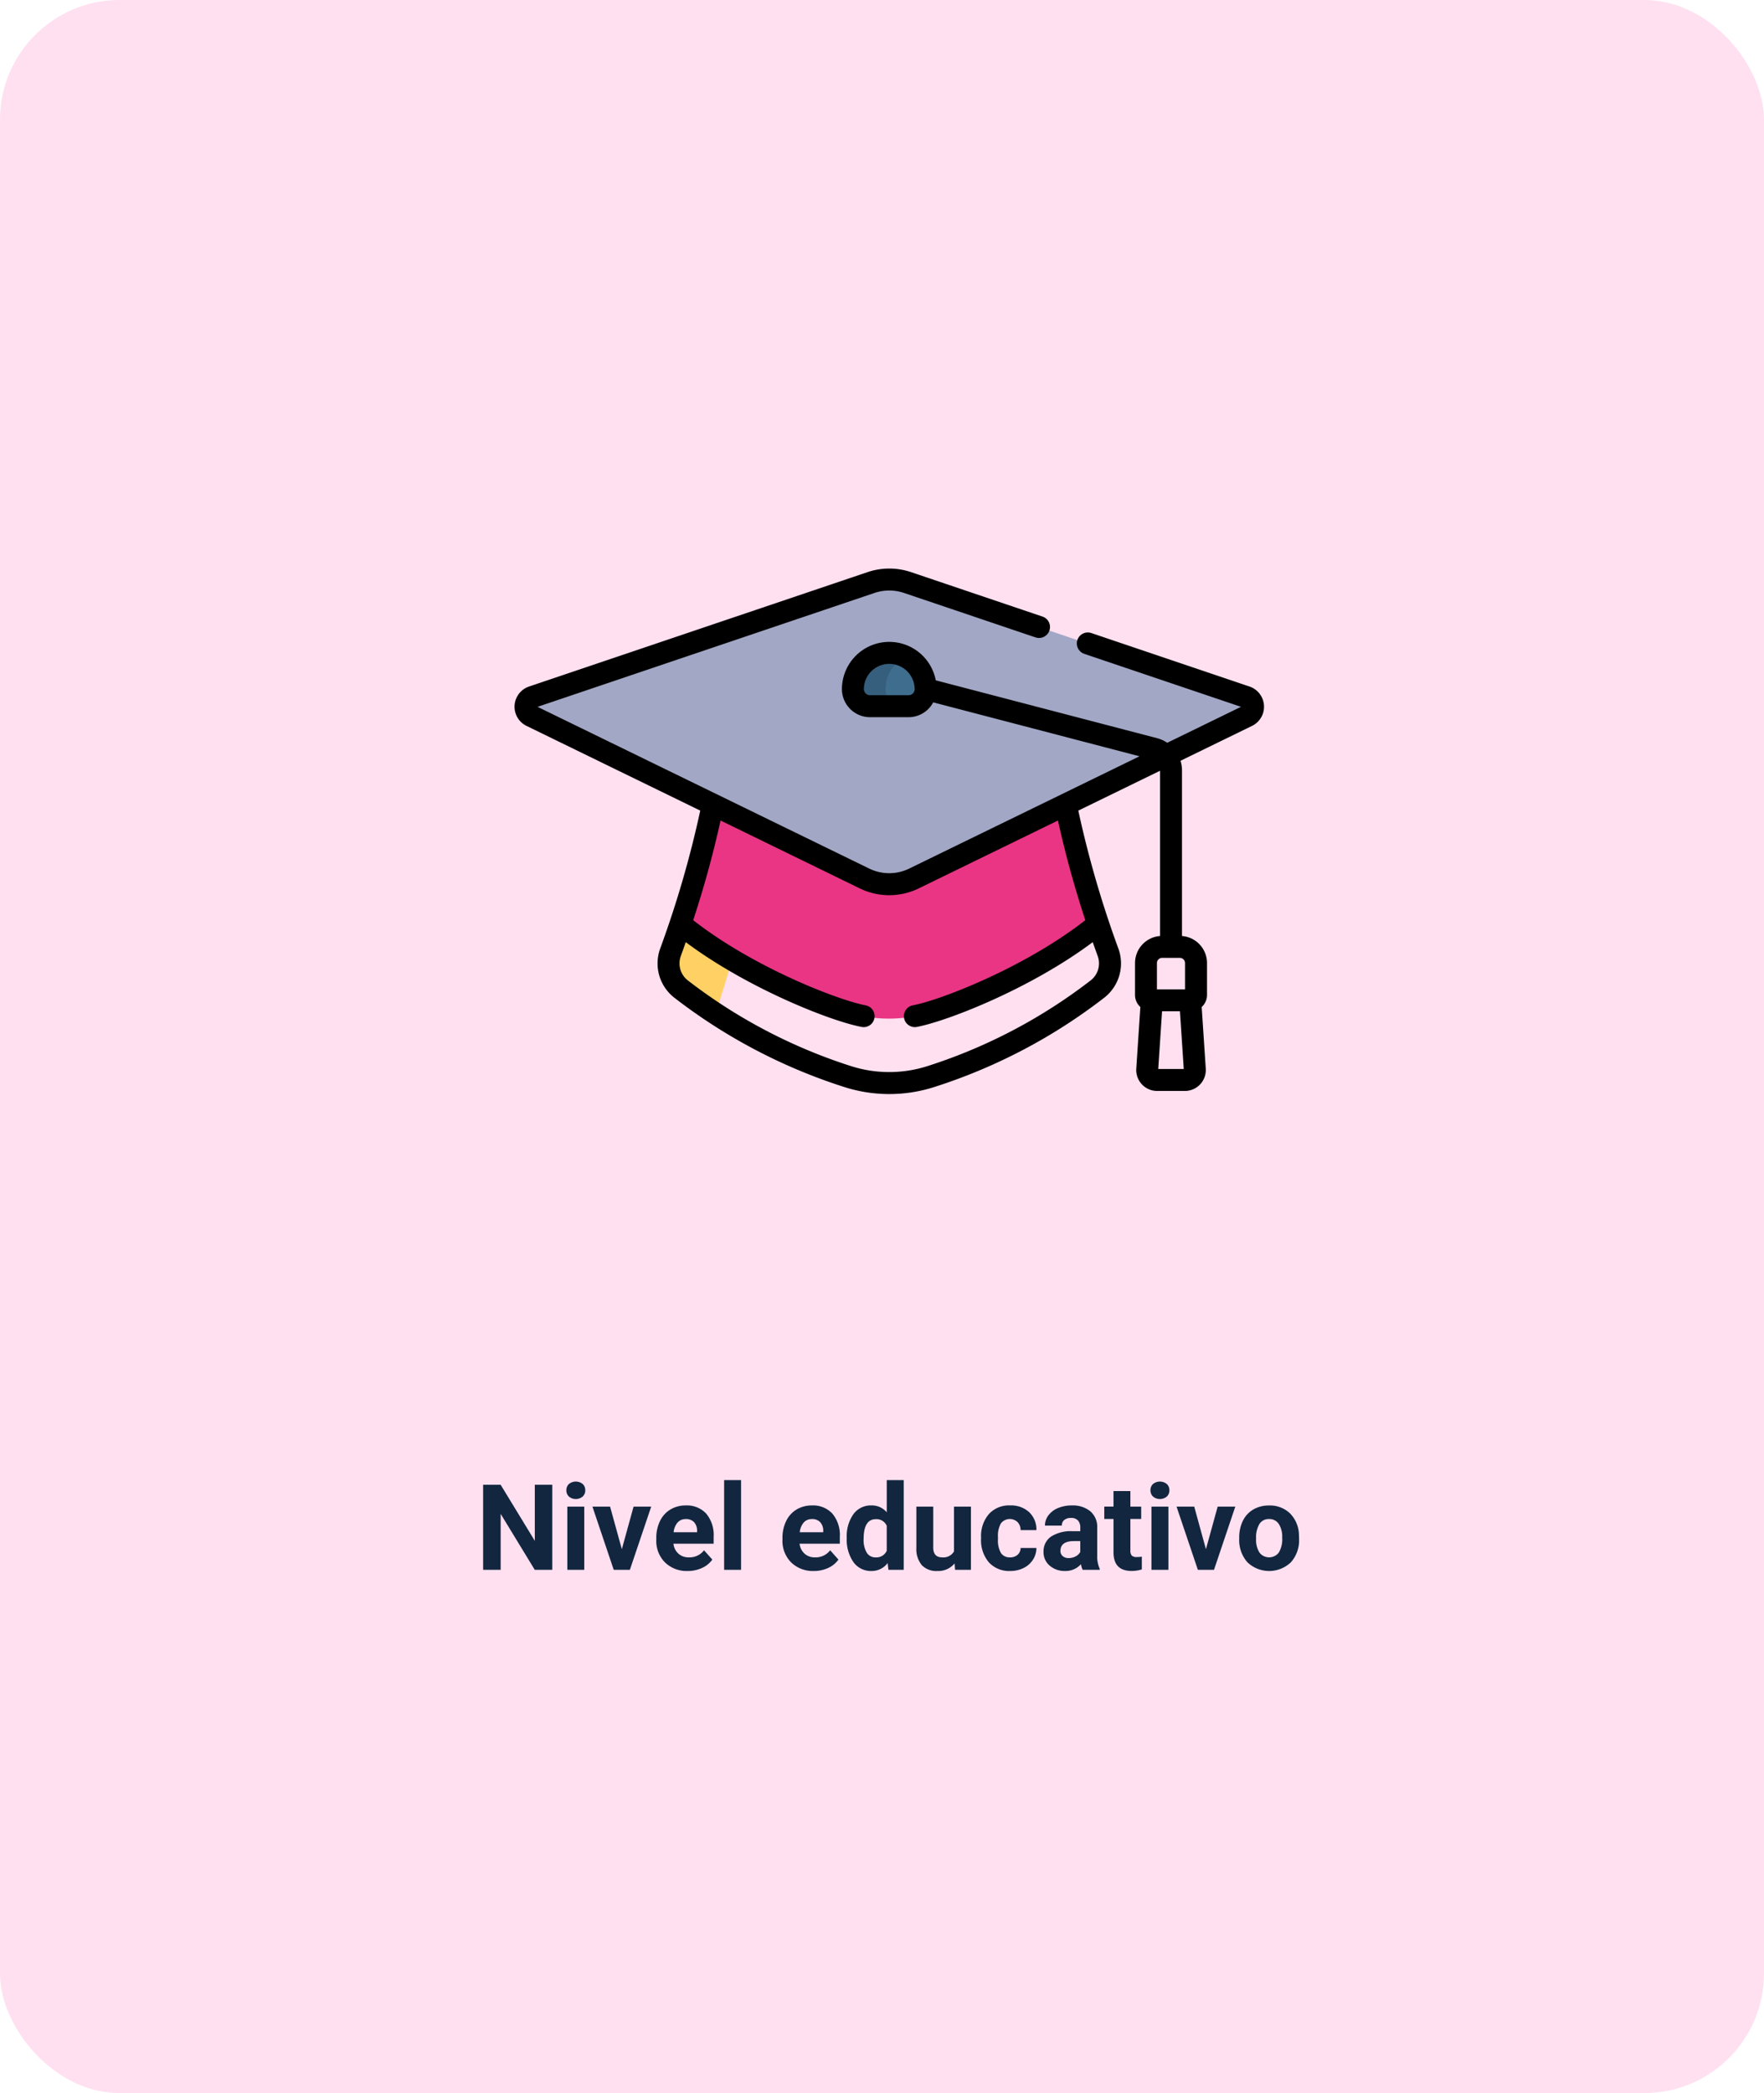 <svg xmlns="http://www.w3.org/2000/svg" width="295" height="350" viewBox="0 0 295 350">
  <g id="Grupo_874365" data-name="Grupo 874365" transform="translate(-338 -4239)">
    <rect id="Rectángulo_35196" data-name="Rectángulo 35196" width="295" height="350" rx="20" transform="translate(338 4239)" fill="#ffe0f0"/>
    <path id="Trazado_596927" data-name="Trazado 596927" d="M30.643,21h-2.93l-5.7-9.355V21H19.08V6.781h2.93l5.713,9.375V6.781h2.92Zm5.352,0H33.162V10.434h2.832ZM33,7.7a1.39,1.39,0,0,1,.425-1.045,1.831,1.831,0,0,1,2.31,0A1.382,1.382,0,0,1,36.16,7.7a1.386,1.386,0,0,1-.435,1.055,1.81,1.81,0,0,1-2.295,0A1.386,1.386,0,0,1,33,7.7Zm9.277,9.854,1.963-7.119h2.949L43.621,21h-2.7L37.361,10.434h2.949ZM53.289,21.2A5.187,5.187,0,0,1,49.5,19.77a5.068,5.068,0,0,1-1.46-3.8V15.7a6.383,6.383,0,0,1,.615-2.847A4.515,4.515,0,0,1,50.4,10.917a4.893,4.893,0,0,1,2.573-.679,4.385,4.385,0,0,1,3.413,1.367,5.555,5.555,0,0,1,1.245,3.877v1.152H50.906a2.622,2.622,0,0,0,.825,1.66,2.5,2.5,0,0,0,1.743.625,3.046,3.046,0,0,0,2.549-1.182l1.387,1.553a4.237,4.237,0,0,1-1.719,1.4A5.639,5.639,0,0,1,53.289,21.2Zm-.322-8.682a1.764,1.764,0,0,0-1.362.569,2.946,2.946,0,0,0-.669,1.628h3.926v-.226a2.1,2.1,0,0,0-.508-1.457A1.819,1.819,0,0,0,52.967,12.514ZM62.215,21H59.383V6h2.832Zm12.168.2A5.187,5.187,0,0,1,70.6,19.77a5.068,5.068,0,0,1-1.46-3.8V15.7a6.383,6.383,0,0,1,.615-2.847A4.515,4.515,0,0,1,71.5,10.917a4.893,4.893,0,0,1,2.573-.679,4.385,4.385,0,0,1,3.413,1.367,5.555,5.555,0,0,1,1.245,3.877v1.152H72a2.622,2.622,0,0,0,.825,1.66,2.5,2.5,0,0,0,1.743.625,3.046,3.046,0,0,0,2.549-1.182L78.5,19.291a4.237,4.237,0,0,1-1.719,1.4A5.639,5.639,0,0,1,74.383,21.2Zm-.322-8.682a1.764,1.764,0,0,0-1.362.569,2.946,2.946,0,0,0-.669,1.628h3.926v-.226a2.1,2.1,0,0,0-.508-1.457A1.819,1.819,0,0,0,74.061,12.514Zm5.83,3.125A6.368,6.368,0,0,1,81,11.7a3.6,3.6,0,0,1,3.032-1.465,3.236,3.236,0,0,1,2.549,1.152V6h2.832V21H86.863l-.137-1.123A3.321,3.321,0,0,1,84.012,21.2a3.587,3.587,0,0,1-2.993-1.47A6.573,6.573,0,0,1,79.891,15.639Zm2.822.21a4.171,4.171,0,0,0,.518,2.279,1.686,1.686,0,0,0,1.5.792,1.888,1.888,0,0,0,1.846-1.105V13.638a1.861,1.861,0,0,0-1.826-1.105Q82.713,12.533,82.713,15.849Zm15.215,4.077a3.539,3.539,0,0,1-2.891,1.27,3.338,3.338,0,0,1-2.593-.977,4.169,4.169,0,0,1-.913-2.861V10.434h2.822v6.834q0,1.652,1.5,1.652a2.038,2.038,0,0,0,1.973-1V10.434h2.832V21H98.006Zm9.258-1.006a1.851,1.851,0,0,0,1.27-.43,1.506,1.506,0,0,0,.508-1.143h2.646a3.62,3.62,0,0,1-.586,1.968,3.866,3.866,0,0,1-1.577,1.387,4.936,4.936,0,0,1-2.212.493,4.587,4.587,0,0,1-3.574-1.44,5.7,5.7,0,0,1-1.309-3.979V15.59a5.635,5.635,0,0,1,1.3-3.9,4.534,4.534,0,0,1,3.564-1.455,4.444,4.444,0,0,1,3.179,1.128,3.994,3.994,0,0,1,1.216,3h-2.646a1.939,1.939,0,0,0-.508-1.34,1.887,1.887,0,0,0-2.778.2,4.166,4.166,0,0,0-.5,2.333v.293a4.219,4.219,0,0,0,.5,2.347A1.721,1.721,0,0,0,107.186,18.92ZM119.344,21a3.134,3.134,0,0,1-.283-.947,3.415,3.415,0,0,1-2.666,1.143,3.752,3.752,0,0,1-2.573-.9,2.89,2.89,0,0,1-1.021-2.266,2.986,2.986,0,0,1,1.245-2.578,6.144,6.144,0,0,1,3.6-.908h1.3v-.605a1.741,1.741,0,0,0-.376-1.172,1.479,1.479,0,0,0-1.187-.439,1.682,1.682,0,0,0-1.118.342,1.161,1.161,0,0,0-.405.938h-2.822a2.835,2.835,0,0,1,.566-1.7,3.744,3.744,0,0,1,1.6-1.226,5.837,5.837,0,0,1,2.324-.444,4.611,4.611,0,0,1,3.1.981,3.433,3.433,0,0,1,1.147,2.759v4.58a5.052,5.052,0,0,0,.42,2.275V21Zm-2.334-1.963a2.431,2.431,0,0,0,1.152-.278,1.828,1.828,0,0,0,.781-.747V16.2h-1.055q-2.119,0-2.256,1.465l-.01.166a1.13,1.13,0,0,0,.371.869A1.441,1.441,0,0,0,117.01,19.037Zm10.313-11.2v2.6h1.807V12.5h-1.807v5.273a1.259,1.259,0,0,0,.225.84,1.128,1.128,0,0,0,.859.254,4.5,4.5,0,0,0,.83-.068v2.139a5.81,5.81,0,0,1-1.709.254q-2.969,0-3.027-3V12.5h-1.543v-2.07H124.5v-2.6ZM133.68,21h-2.832V10.434h2.832Zm-3-13.3a1.39,1.39,0,0,1,.425-1.045,1.831,1.831,0,0,1,2.31,0,1.382,1.382,0,0,1,.43,1.045,1.386,1.386,0,0,1-.435,1.055,1.81,1.81,0,0,1-2.295,0A1.386,1.386,0,0,1,130.682,7.7Zm9.277,9.854,1.963-7.119h2.949L141.307,21h-2.7l-3.564-10.566H138Zm5.566-1.934a6.267,6.267,0,0,1,.605-2.8,4.432,4.432,0,0,1,1.743-1.9,5.086,5.086,0,0,1,2.642-.674,4.812,4.812,0,0,1,3.491,1.309,5.252,5.252,0,0,1,1.509,3.555l.02.723a5.523,5.523,0,0,1-1.357,3.9,5.261,5.261,0,0,1-7.29,0,5.62,5.62,0,0,1-1.362-3.984Zm2.822.2a3.95,3.95,0,0,0,.566,2.3,2.035,2.035,0,0,0,3.223.01,4.322,4.322,0,0,0,.576-2.518,3.91,3.91,0,0,0-.576-2.289,1.873,1.873,0,0,0-1.621-.812,1.842,1.842,0,0,0-1.6.807A4.395,4.395,0,0,0,148.348,15.819Z" transform="translate(399.715 4480.5)" fill="#12263f"/>
    <g id="birrete" transform="translate(424.047 4257.557)">
      <g id="Grupo_55833" data-name="Grupo 55833" transform="translate(1.776 78.356)">
        <path id="Trazado_102739" data-name="Trazado 102739" d="M113.066,251.889l1.148,2.37s18.2,14.776,33.784,14.776,33.866-14.776,33.866-14.776l1.064-2.37h0a167.573,167.573,0,0,1-5.4-19.987l-3.33-1.873H121.313L118.47,231.9a167.565,167.565,0,0,1-5.405,19.988Z" transform="translate(-87.162 -194.286)" fill="#ea3584"/>
        <path id="Trazado_102741" data-name="Trazado 102741" d="M127.753,103.664,71.131,84.528a9.5,9.5,0,0,0-6.081,0L8.429,103.664a1.726,1.726,0,0,0-.2,3.187l55.7,27.158a9.5,9.5,0,0,0,8.323,0l55.7-27.158a1.726,1.726,0,0,0-.2-3.187Z" transform="translate(-7.255 -84.028)" fill="#a2a7c5"/>
        <path id="Trazado_102743" data-name="Trazado 102743" d="M439.142,369.863h-6.429l-.764,11.89a1.688,1.688,0,0,0,1.656,1.82h4.645a1.688,1.688,0,0,0,1.656-1.82Z" transform="translate(-327.977 -299.888)" fill="#ffe0f0"/>
        <path id="Trazado_102745" data-name="Trazado 102745" d="M436.795,334.957h-2.976a2.7,2.7,0,0,0-2.7,2.7V343a.881.881,0,0,0,.881.881h6.6a.881.881,0,0,0,.881-.881v-5.351A2.7,2.7,0,0,0,436.795,334.957Z" transform="translate(-327.355 -273.527)" fill="#ffe0f0"/>
        <path id="Trazado_102747" data-name="Trazado 102747" d="M237.374,134.126a6.082,6.082,0,0,0-6.46,6.07v.031a2.868,2.868,0,0,0,2.888,2.816h6.388a2.871,2.871,0,0,0,2.88-3.145A6.112,6.112,0,0,0,237.374,134.126Z" transform="translate(-176.16 -121.853)" fill="#3f6d8e"/>
        <path id="Trazado_102748" data-name="Trazado 102748" d="M236.423,140.226V140.2a6.08,6.08,0,0,1,3.316-5.416,5.971,5.971,0,0,0-2.364-.654,6.082,6.082,0,0,0-6.46,6.07v.031a2.868,2.868,0,0,0,2.888,2.816h5.508a2.868,2.868,0,0,1-2.888-2.816Z" transform="translate(-176.161 -121.853)" fill="#365e7d"/>
        <path id="Trazado_102749" data-name="Trazado 102749" d="M176.821,319.322c-6.381,5.245-16.758,11.115-27.968,14.728a22.825,22.825,0,0,1-13.925,0c-11.185-3.6-21.558-9.461-27.968-14.728-.614,1.833-1.178,3.427-1.648,4.714a5.442,5.442,0,0,0,1.738,6.148,91.1,91.1,0,0,0,27.878,14.651,22.833,22.833,0,0,0,13.925,0,91.105,91.105,0,0,0,27.878-14.651,5.442,5.442,0,0,0,1.738-6.148C178,322.749,177.434,321.155,176.821,319.322Z" transform="translate(-81.055 -261.72)" fill="#ffe0f0"/>
        <path id="Trazado_102750" data-name="Trazado 102750" d="M115.665,325.34a71.066,71.066,0,0,1-8.706-6.017c-.613,1.833-1.178,3.427-1.648,4.714a5.442,5.442,0,0,0,1.738,6.148c1.933,1.519,3.886,2.908,5.829,4.177.906-2.806,1.845-5.829,2.787-9.022Z" transform="translate(-81.054 -261.72)" fill="#ffd064"/>
      </g>
      <g id="Grupo_55834" data-name="Grupo 55834" transform="translate(0 76.517)">
        <path id="Trazado_102751" data-name="Trazado 102751" d="M122.918,96.246,96.46,87.3a1.836,1.836,0,1,0-1.176,3.479l26.205,8.857-12.335,6.014a5.573,5.573,0,0,0-1.71-.773l-37-9.67a7.917,7.917,0,0,0-15.693,1.482v.04a4.706,4.706,0,0,0,4.724,4.643h6.388a4.676,4.676,0,0,0,4.155-2.481l34.5,9.018-38.5,18.769a7.622,7.622,0,0,1-6.713,0L3.847,99.64,60.216,80.589a7.7,7.7,0,0,1,4.9,0l22.008,7.438A1.836,1.836,0,1,0,88.3,84.548L66.3,77.11a11.4,11.4,0,0,0-7.256,0L2.418,96.246A3.565,3.565,0,0,0,2,102.824l29.059,14.167a173.688,173.688,0,0,1-6.692,23.045,7.26,7.26,0,0,0,2.328,8.222,92.278,92.278,0,0,0,28.45,14.956,24.676,24.676,0,0,0,15.051,0,92.3,92.3,0,0,0,28.45-14.956,7.258,7.258,0,0,0,2.328-8.222,173.768,173.768,0,0,1-6.692-23.044l13.669-6.664v27.634a4.535,4.535,0,0,0-4.184,4.514v5.351a2.708,2.708,0,0,0,.891,2.006l-.682,10.312a3.5,3.5,0,0,0,3.488,3.727h4.645a3.5,3.5,0,0,0,3.488-3.727l-.682-10.312a2.708,2.708,0,0,0,.891-2.006v-5.351a4.535,4.535,0,0,0-4.184-4.514V110.288a5.567,5.567,0,0,0-.247-1.63l11.966-5.834a3.565,3.565,0,0,0-.421-6.578ZM65.862,97.7H59.474a1.038,1.038,0,0,1-1.051-.98v-.031A4.206,4.206,0,0,1,59.759,93.6a4.251,4.251,0,0,1,7.149,2.882A1.043,1.043,0,0,1,65.862,97.7Zm29.592,37.613c-9.92,7.764-24,13.318-28.848,14.242a1.836,1.836,0,1,0,.688,3.607c5.072-.967,18.969-6.368,29.4-14.175.257.732.554,1.565.825,2.306a3.6,3.6,0,0,1-1.148,4.074,88.907,88.907,0,0,1-27.307,14.347,21.009,21.009,0,0,1-12.8,0A88.912,88.912,0,0,1,28.961,145.37a3.6,3.6,0,0,1-1.148-4.074l.032-.089c.267-.731.563-1.561.792-2.218,10.186,7.62,24.045,13.155,29.4,14.177a1.836,1.836,0,1,0,.688-3.607c-4.578-.873-18.7-6.309-28.846-14.243a172.551,172.551,0,0,0,4.577-16.667L57.7,129.982a11.262,11.262,0,0,0,9.932,0L90.877,118.65A172.489,172.489,0,0,0,95.454,135.316ZM107.649,160.2l.639-9.655h2.991l.638,9.655Zm4.482-17.724v4.4h-4.7v-4.4a.871.871,0,0,1,.86-.86h2.976A.871.871,0,0,1,112.131,142.475Z" transform="translate(0 -76.517)"/>
      </g>
    </g>
  </g>
</svg>
